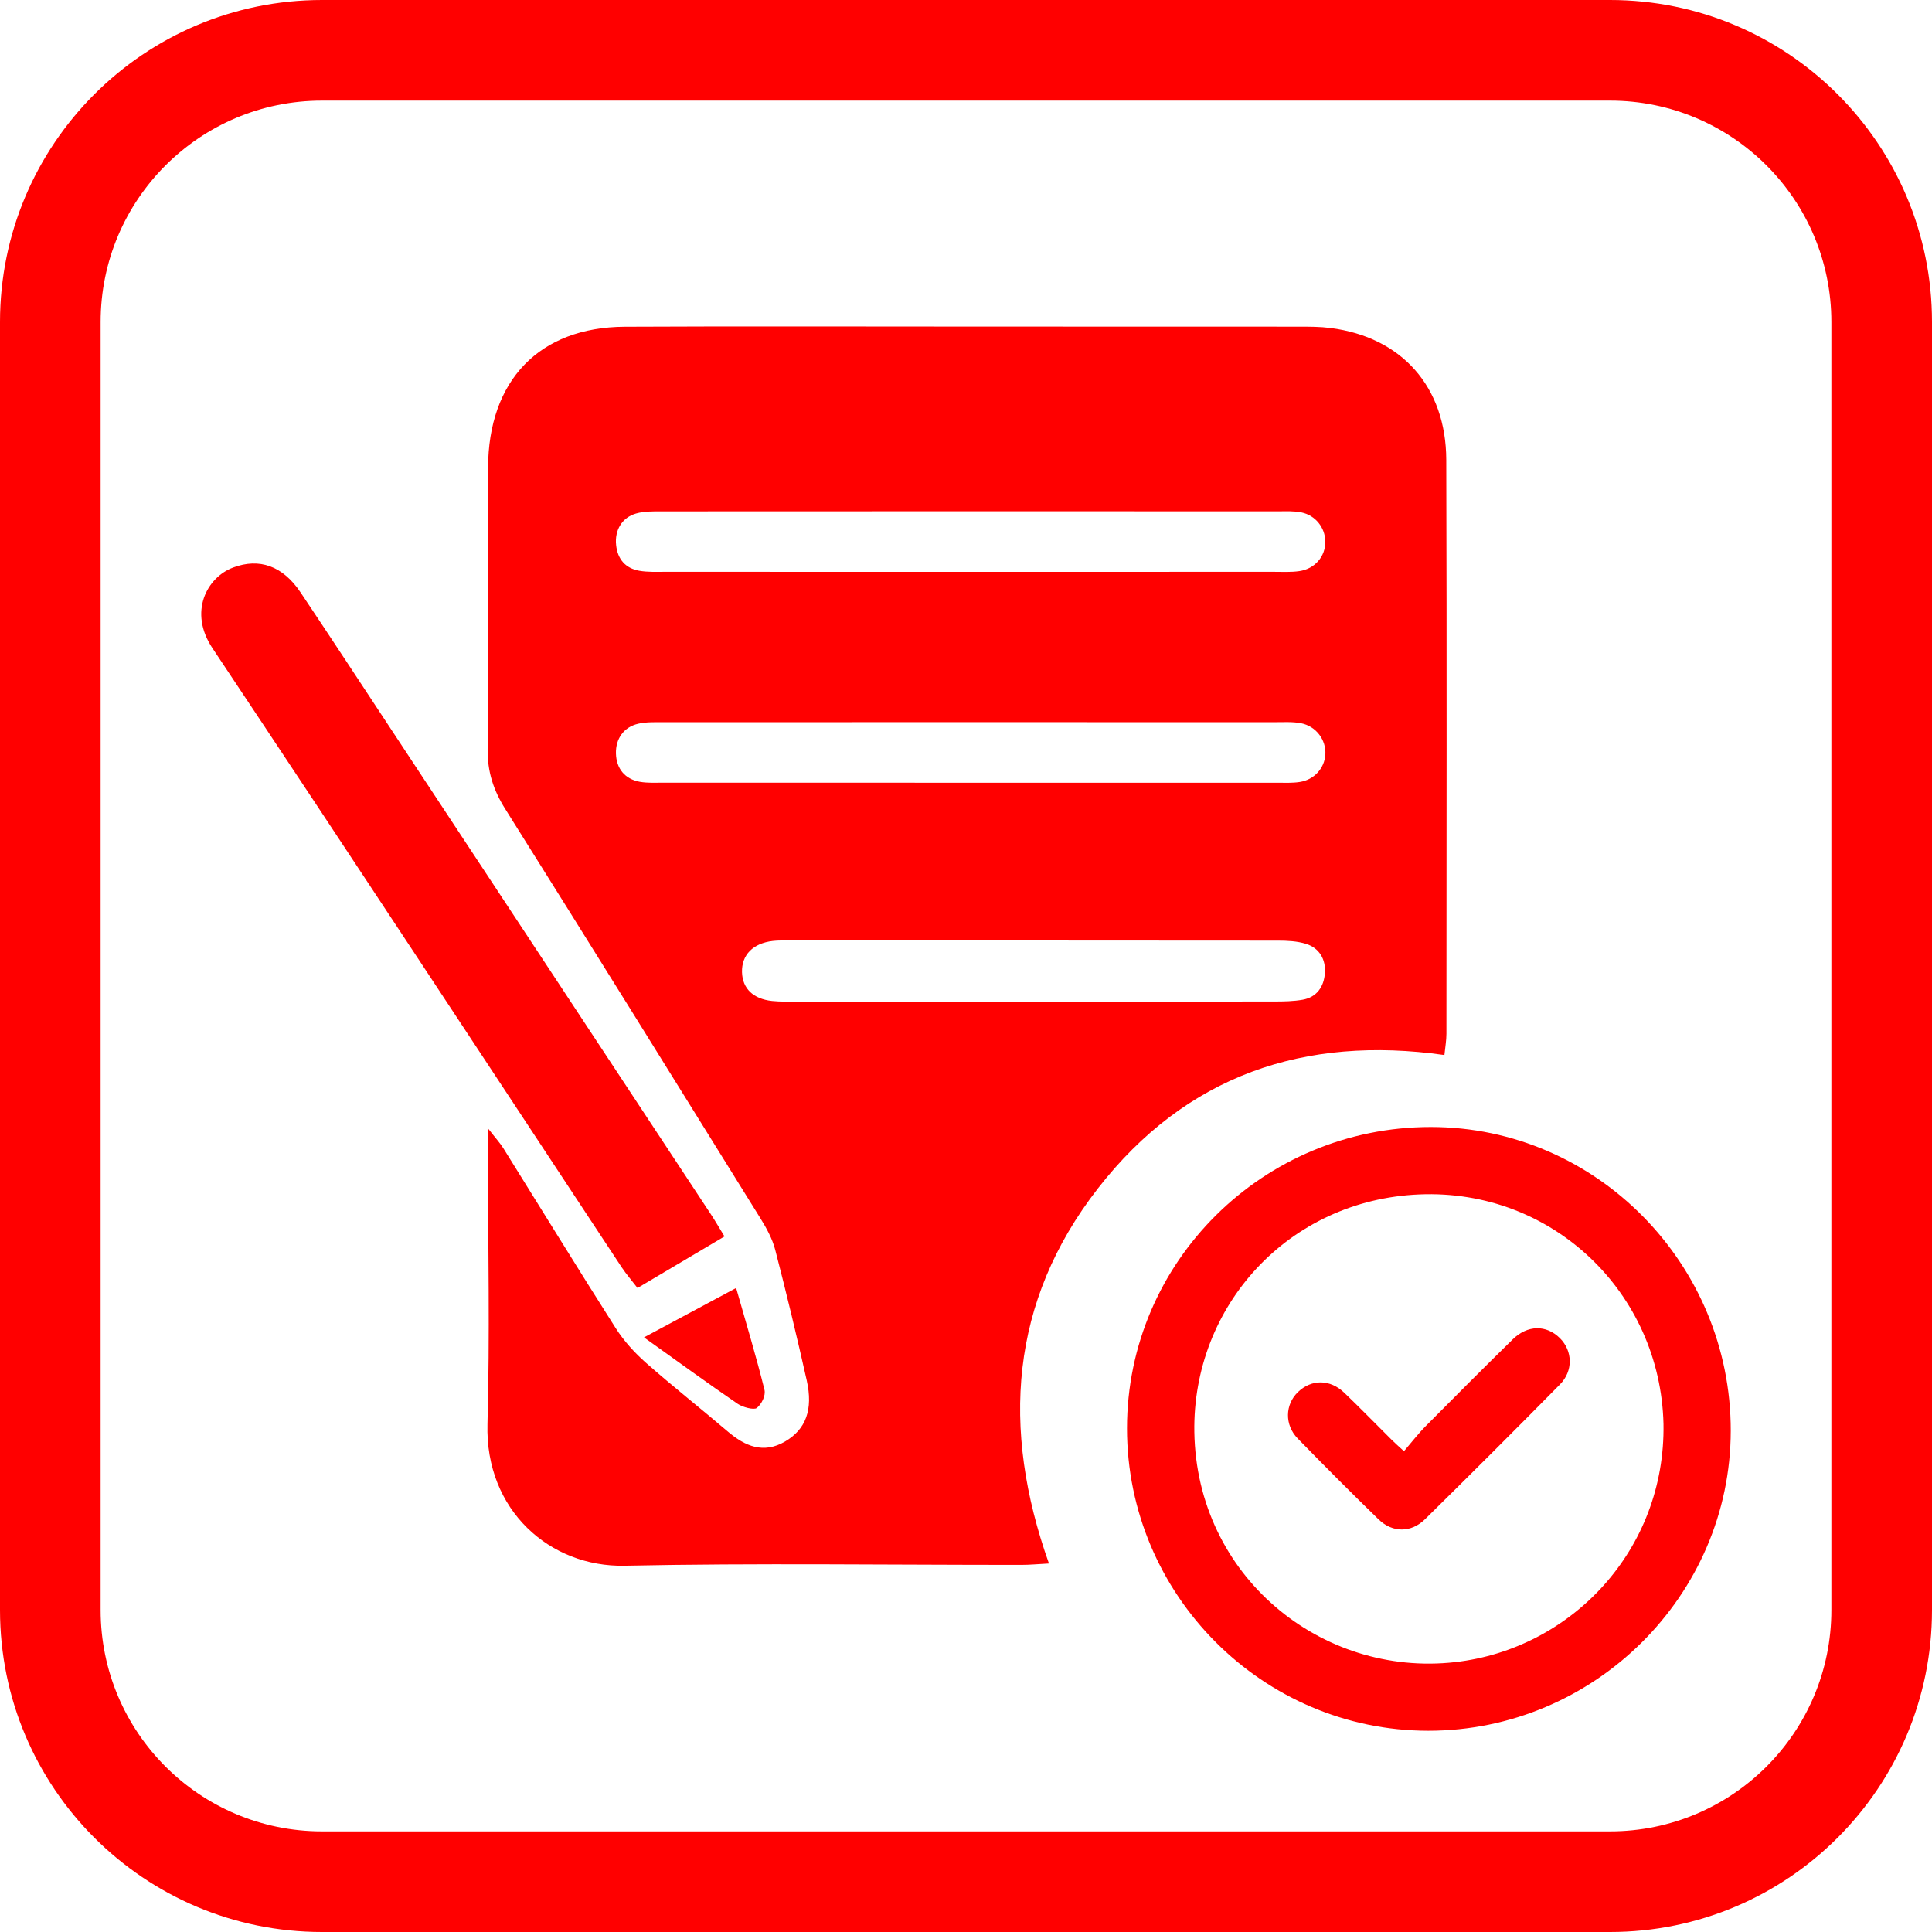 <svg xmlns="http://www.w3.org/2000/svg" width="48" height="48" viewBox="0 0 48 48" class="primary icon">
  <path fill="#F00" fill-rule="evenodd" d="M8,0 L40,0 C44.418,-8.11624501e-16 48,3.582 48,8 L48,40 C48,44.418 44.418,48 40,48 L8,48 C3.582,48 5.41083001e-16,44.418 0,40 L0,8 C-5.41083001e-16,3.582 3.582,8.11624501e-16 8,0 Z M8,2.5 C4.962,2.5 2.5,4.962 2.5,8 L2.5,40 C2.5,43.038 4.962,45.5 8,45.5 L40,45.5 C43.038,45.5 45.5,43.038 45.5,40 L45.5,8 C45.5,4.962 43.038,2.5 40,2.5 L8,2.5 Z M35.486,43 C31.366,42.999 27.999,39.619 28,35.485 C28.001,31.35 31.383,27.998 35.551,28 C39.653,28.002 43.005,31.398 43,35.547 C42.996,39.639 39.607,43.001 35.486,43 Z M41.329,35.375 C41.249,32.115 38.572,29.535 35.264,29.675 C32.005,29.812 29.623,32.452 29.673,35.578 C29.731,39.16 32.828,41.67 36.151,41.295 C39.044,40.969 41.383,38.501 41.329,35.375 Z M34.881,36.055 C35.071,35.834 35.236,35.618 35.426,35.427 C36.139,34.706 36.857,33.989 37.581,33.278 C37.95,32.915 38.417,32.911 38.755,33.246 C39.072,33.561 39.091,34.059 38.755,34.398 C37.647,35.522 36.53,36.637 35.405,37.744 C35.059,38.085 34.597,38.084 34.251,37.749 C33.571,37.089 32.903,36.418 32.242,35.74 C31.911,35.402 31.926,34.896 32.246,34.587 C32.581,34.264 33.042,34.261 33.397,34.601 C33.796,34.983 34.181,35.38 34.573,35.769 C34.651,35.847 34.734,35.919 34.881,36.055 Z M35.886,26.212 C32.409,25.719 29.465,26.712 27.273,29.532 C25.096,32.334 24.867,35.487 26.061,38.845 C25.794,38.859 25.588,38.879 25.383,38.879 C22.093,38.881 18.803,38.832 15.516,38.9 C13.666,38.938 12.052,37.524 12.111,35.384 C12.172,33.178 12.125,30.97 12.124,28.763 L12.124,28.034 C12.321,28.287 12.425,28.399 12.505,28.527 C13.436,30.018 14.354,31.517 15.298,32.999 C15.501,33.317 15.765,33.607 16.046,33.856 C16.709,34.441 17.404,34.988 18.077,35.562 C18.51,35.932 18.966,36.127 19.503,35.815 C20.021,35.514 20.206,35.022 20.043,34.296 C19.799,33.21 19.539,32.128 19.26,31.051 C19.189,30.778 19.045,30.515 18.895,30.273 C16.787,26.878 14.679,23.483 12.553,20.1 C12.259,19.633 12.109,19.173 12.115,18.611 C12.138,16.283 12.121,13.955 12.126,11.627 C12.13,9.453 13.399,8.129 15.522,8.118 C18.408,8.104 21.295,8.114 24.182,8.114 C26.88,8.114 29.577,8.114 32.275,8.116 C32.535,8.116 32.797,8.116 33.054,8.149 C34.821,8.375 35.926,9.604 35.932,11.425 C35.947,16.178 35.938,20.931 35.936,25.684 C35.936,25.849 35.906,26.014 35.886,26.212 Z M25.703,24.884 C27.688,24.884 29.673,24.885 31.658,24.882 C31.893,24.882 32.132,24.878 32.363,24.838 C32.714,24.777 32.894,24.515 32.917,24.175 C32.941,23.83 32.776,23.551 32.445,23.449 C32.224,23.381 31.98,23.37 31.747,23.37 C27.706,23.365 23.666,23.367 19.625,23.367 C19.484,23.367 19.341,23.361 19.2,23.378 C18.706,23.435 18.423,23.727 18.435,24.155 C18.447,24.558 18.71,24.818 19.182,24.869 C19.393,24.891 19.607,24.884 19.82,24.884 C21.781,24.885 23.742,24.884 25.703,24.884 Z M24.087,17.942 C21.555,17.942 19.024,17.941 16.492,17.943 C16.28,17.944 16.061,17.934 15.857,17.981 C15.494,18.064 15.293,18.358 15.303,18.722 C15.313,19.094 15.524,19.357 15.898,19.424 C16.083,19.456 16.275,19.446 16.464,19.446 C21.552,19.447 26.639,19.447 31.727,19.447 C31.916,19.447 32.108,19.457 32.293,19.428 C32.653,19.372 32.905,19.088 32.928,18.749 C32.952,18.385 32.7,18.041 32.32,17.968 C32.113,17.929 31.895,17.943 31.683,17.943 C29.151,17.941 26.619,17.942 24.087,17.942 Z M24.116,14.208 C26.624,14.208 29.133,14.208 31.641,14.207 C31.854,14.207 32.069,14.22 32.279,14.19 C32.671,14.134 32.933,13.822 32.927,13.452 C32.922,13.11 32.684,12.803 32.334,12.731 C32.151,12.693 31.957,12.704 31.768,12.704 C26.657,12.702 21.546,12.702 16.435,12.705 C16.224,12.705 16.004,12.701 15.803,12.758 C15.452,12.859 15.269,13.173 15.307,13.54 C15.344,13.899 15.544,14.121 15.884,14.181 C16.092,14.217 16.308,14.207 16.521,14.207 C19.053,14.208 21.584,14.208 24.116,14.208 Z M18,30.719 C17.253,31.162 16.571,31.566 15.839,32 C15.696,31.813 15.559,31.656 15.445,31.485 C12.058,26.356 8.686,21.218 5.278,16.103 C4.68,15.205 5.138,14.345 5.793,14.1 C6.441,13.857 7.024,14.056 7.468,14.719 C8.234,15.863 8.988,17.015 9.746,18.164 C12.385,22.165 15.024,26.167 17.662,30.169 C17.765,30.325 17.858,30.487 18,30.719 Z M16,33.227 C16.798,32.799 17.495,32.426 18.289,32 C18.55,32.918 18.793,33.719 18.993,34.529 C19.028,34.668 18.926,34.882 18.802,34.981 C18.734,35.036 18.451,34.963 18.328,34.878 C17.574,34.361 16.837,33.825 16,33.227 Z"/>
</svg>
